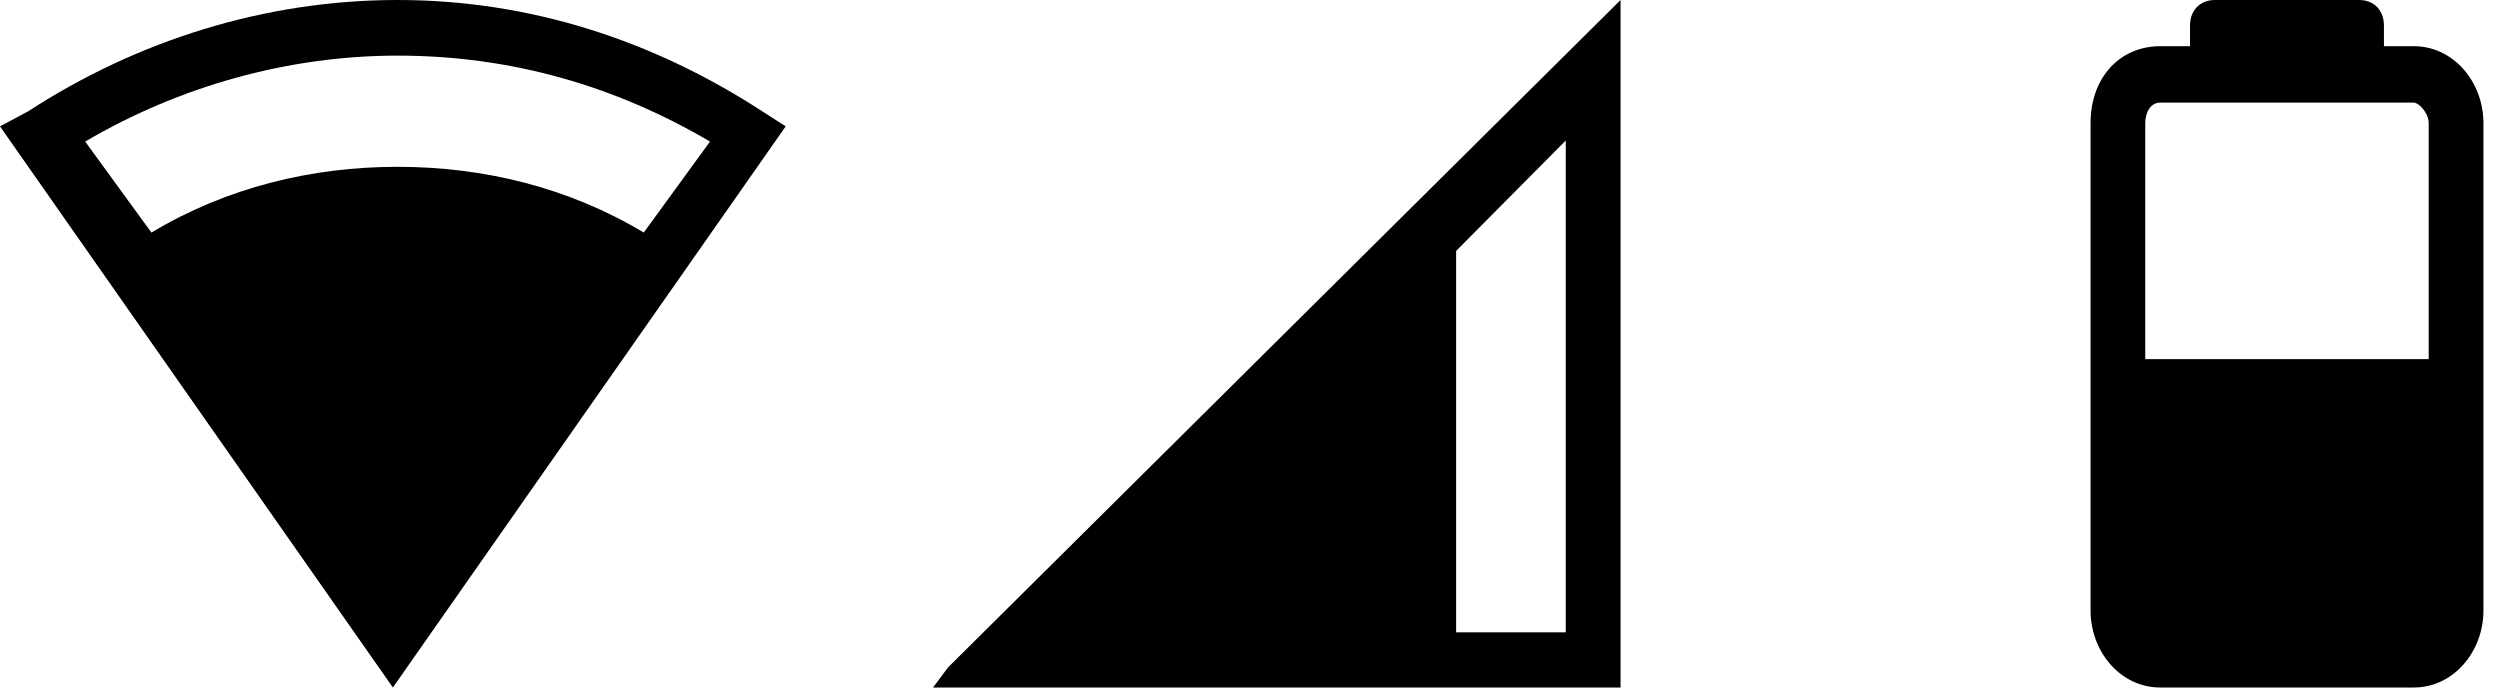 <svg width="40" height="11" viewBox="0 0 40 11" fill="none" xmlns="http://www.w3.org/2000/svg">
<path d="M6.361 0C4.241 0 2.196 0.647 0.454 1.779L0 2.022L6.286 11L12.571 2.022L12.193 1.779C10.451 0.647 8.482 0 6.361 0ZM11.36 2.265L10.3 3.721C9.088 2.993 7.725 2.669 6.361 2.669C4.998 2.669 3.635 2.993 2.423 3.721L1.363 2.265C2.878 1.375 4.62 0.89 6.361 0.89C8.179 0.89 9.845 1.375 11.36 2.265Z" fill="black"/>
<path d="M14.929 11H25.929V0L15.168 10.679L14.929 11ZM25.052 2.248V10.117H23.298V4.015L25.052 2.248Z" fill="black"/>
<path d="M38.621 0.739H38.143V0.41C38.143 0.164 37.984 0 37.746 0H35.438C35.2 0 35.04 0.164 35.04 0.41V0.739H34.563C33.926 0.739 33.449 1.231 33.449 1.97V9.769C33.449 10.425 33.926 11 34.563 11H38.621C39.257 11 39.735 10.425 39.735 9.769V1.97C39.735 1.313 39.257 0.739 38.621 0.739ZM38.859 1.97V5.746H34.324V1.97C34.324 1.806 34.404 1.642 34.563 1.642H38.621C38.7 1.642 38.859 1.806 38.859 1.97Z" fill="black"/>
</svg>
